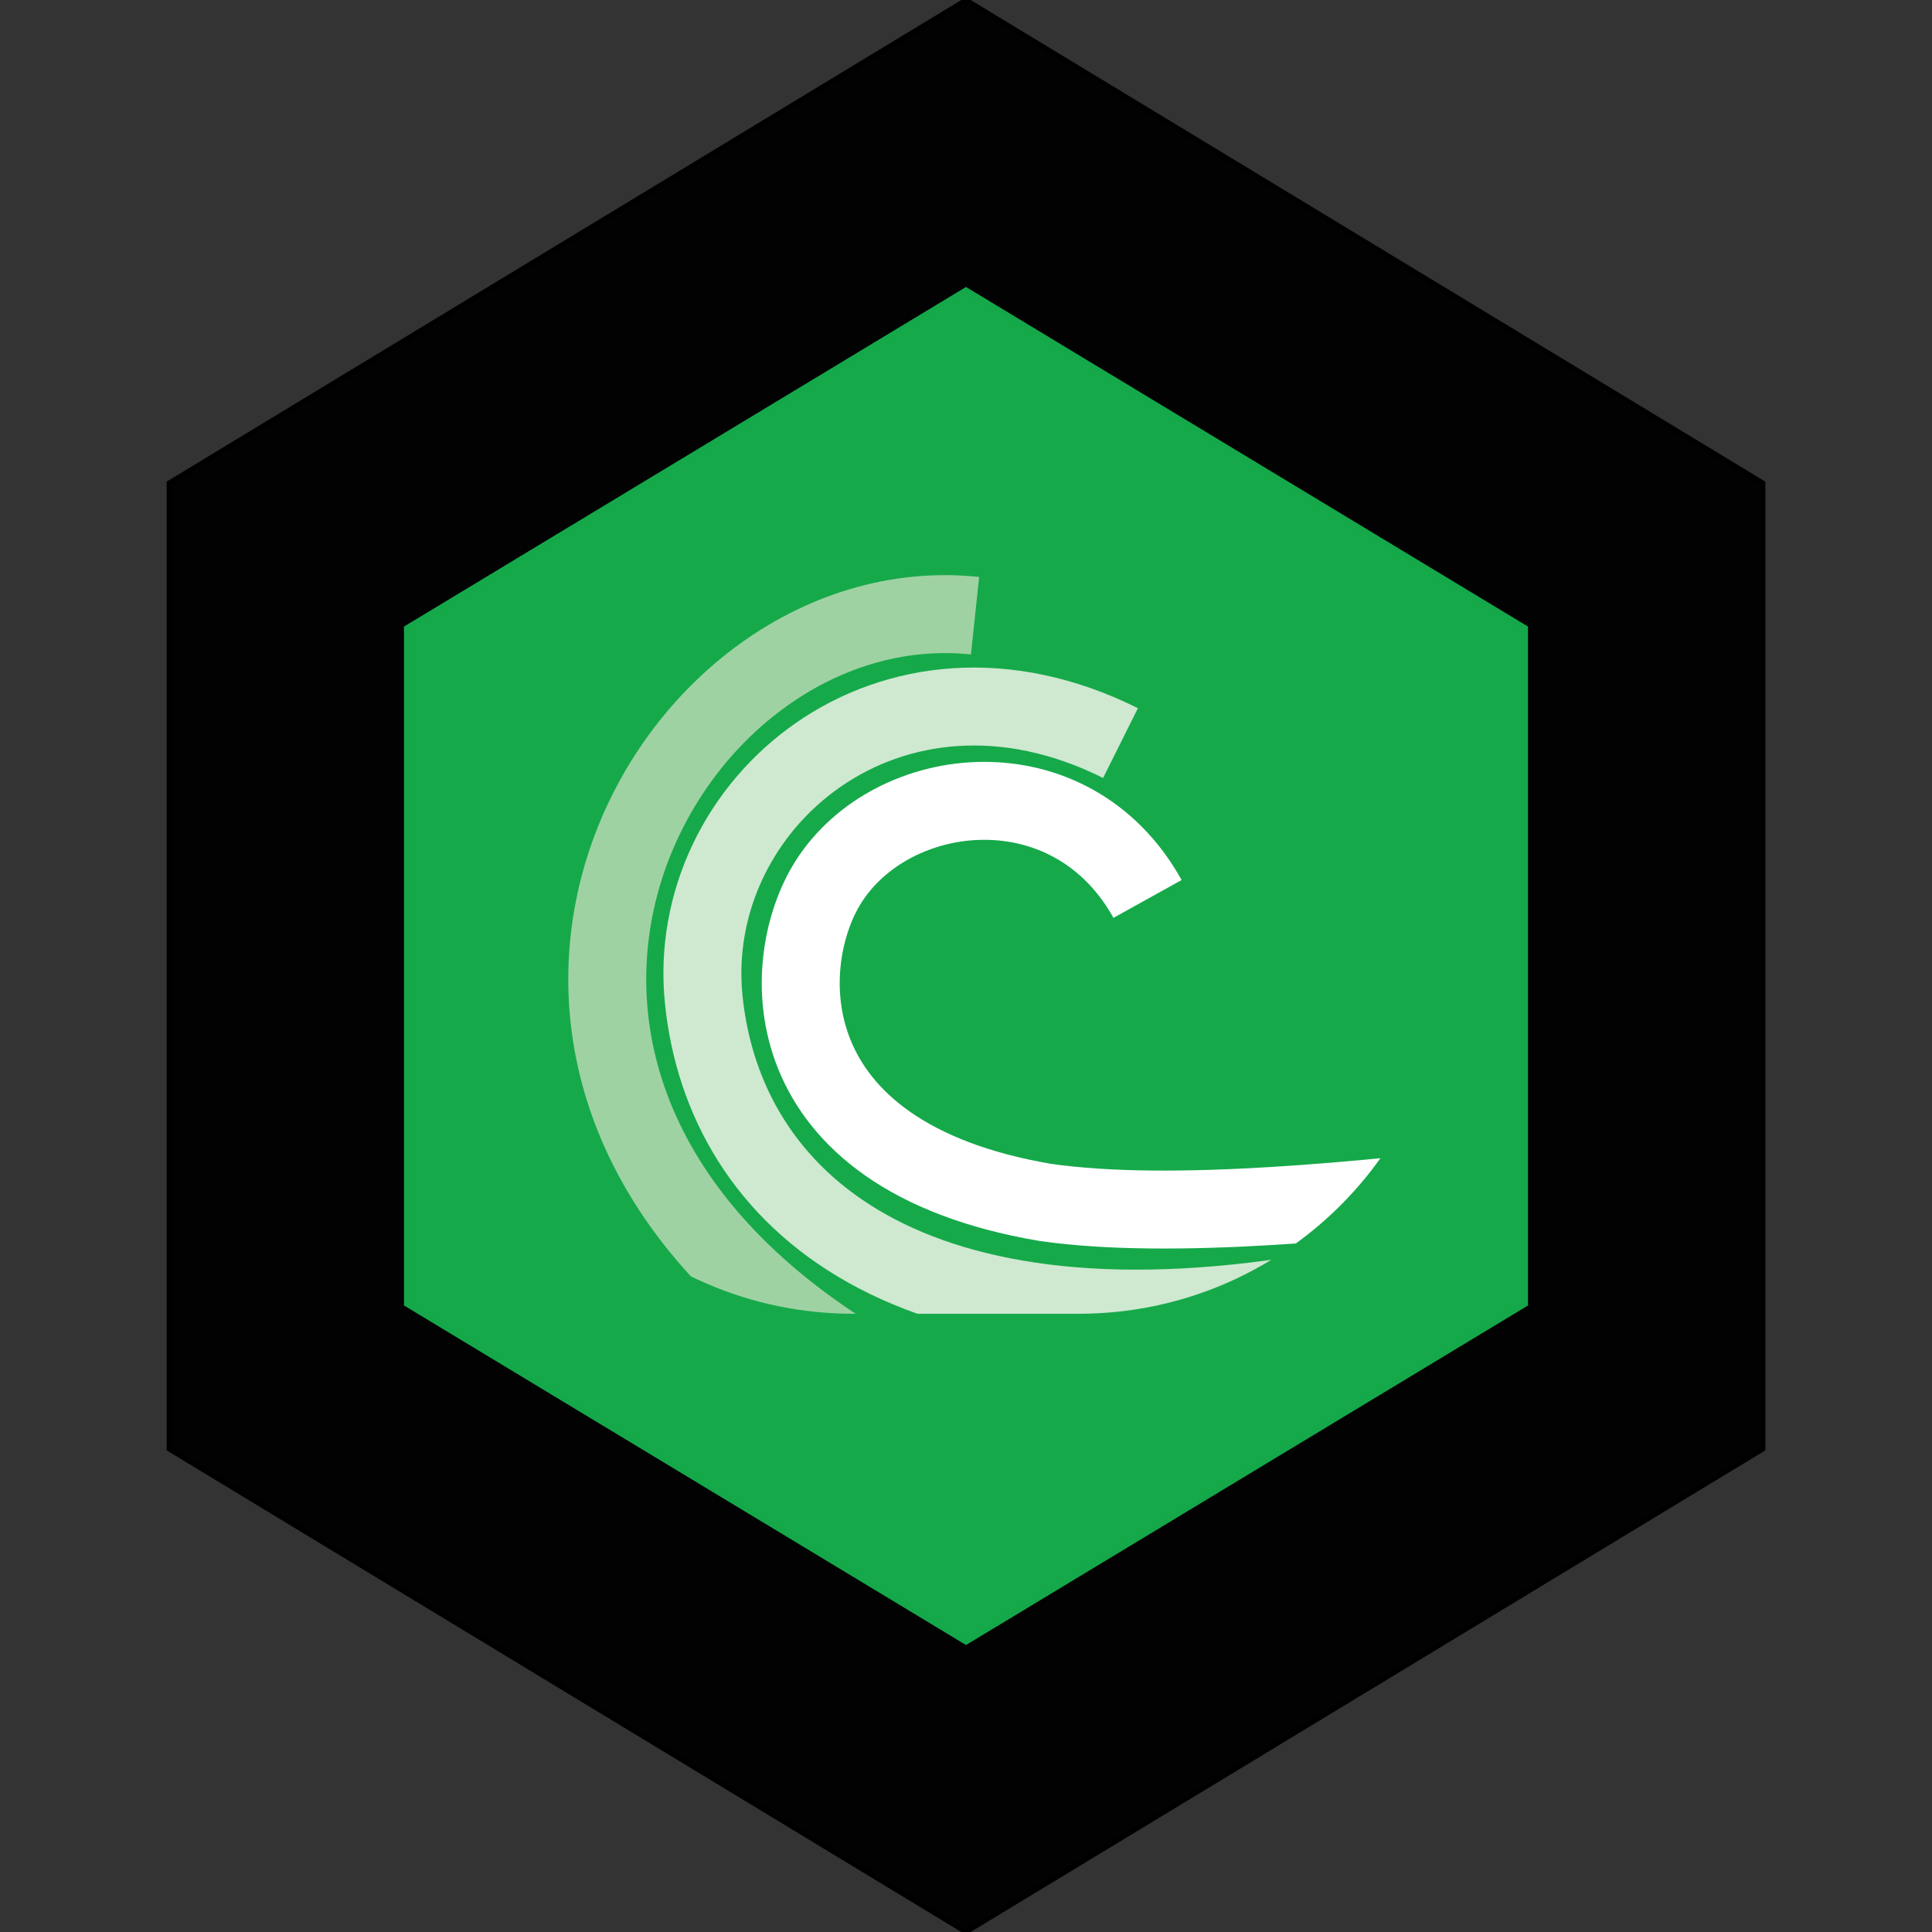 <?xml version="1.0" encoding="utf-8"?>
<!-- Generator: Adobe Illustrator 16.0.0, SVG Export Plug-In . SVG Version: 6.00 Build 0)  -->
<!DOCTYPE svg PUBLIC "-//W3C//DTD SVG 1.1//EN" "http://www.w3.org/Graphics/SVG/1.1/DTD/svg11.dtd">
<svg version="1.1" id="Layer_1" xmlns="http://www.w3.org/2000/svg" xmlns:xlink="http://www.w3.org/1999/xlink" x="0px" y="0px"
	 width="400px" height="400px" viewBox="0 0 400 400" enable-background="new 0 0 400 400" xml:space="preserve">
<rect x="0" y="0" width="400" height="400" fill="#333333" stroke="none"/>
<polygon fill="#020202" stroke="#000000" stroke-miterlimit="10" points="364.999,300.002 200,400 35.001,300.002 35.001,99.999 
	200,0 364.999,99.999 "/>
<polygon fill="#16A94A" stroke="#15A84B" points="315.856,270.001 200.001,340 84.144,270.001 84.145,130.001 200.001,60 
	315.856,130.001 "/>
<g>
	<g>
		<defs>
			<path id="SVGID_1_" d="M176.657,71.998h46.687c42.337,0,76.656,34.319,76.656,76.657v46.689
				c0,42.335-34.319,76.657-76.656,76.657h-46.687c-42.341,0-76.657-34.322-76.657-76.657v-46.689
				C100,106.317,134.316,71.998,176.657,71.998z"/>
		</defs>
		<clipPath id="SVGID_2_">
			<use xlink:href="#SVGID_1_"  overflow="visible"/>
		</clipPath>
		<path id="path3305" clip-path="url(#SVGID_2_)" fill="none" stroke="#9FD2A2" stroke-width="16.139" d="M201.873,127.477
			c-65.306-6.909-121.213,96.524-22.911,155.188"/>
	</g>
	<g>
		<defs>
			<path id="SVGID_3_" d="M176.657,71.998h46.687c42.337,0,76.656,34.319,76.656,76.657v46.689
				c0,42.335-34.319,76.657-76.656,76.657h-46.687c-42.341,0-76.657-34.322-76.657-76.657v-46.689
				C100,106.317,134.316,71.998,176.657,71.998z"/>
		</defs>
		<clipPath id="SVGID_4_">
			<use xlink:href="#SVGID_3_"  overflow="visible"/>
		</clipPath>
		<path id="path3307" clip-path="url(#SVGID_4_)" fill="none" stroke="#CFE8D0" stroke-width="16.139" d="M231.988,153.845
			c-47.719-23.813-90.427,12.632-86.287,53.125c4.262,41.68,42.792,75.704,129.584,60.111"/>
	</g>
	<g>
		<defs>
			<path id="SVGID_5_" d="M176.657,71.998h46.687c42.337,0,76.656,34.319,76.656,76.657v46.689
				c0,42.335-34.319,76.657-76.656,76.657h-46.687c-42.341,0-76.657-34.322-76.657-76.657v-46.689
				C100,106.317,134.316,71.998,176.657,71.998z"/>
		</defs>
		<clipPath id="SVGID_6_">
			<use xlink:href="#SVGID_5_"  overflow="visible"/>
		</clipPath>
		<path id="path3309" clip-path="url(#SVGID_6_)" fill="none" stroke="#FFFFFF" stroke-width="16.139" d="M237.584,186.117
			c-15.843-28.532-52.867-24.484-66.116-3.453c-10.388,16.476-12.175,56.61,44.96,66.282c26.316,3.789,66.474-0.477,97.41-4.038"/>
	</g>
</g>
</svg>
